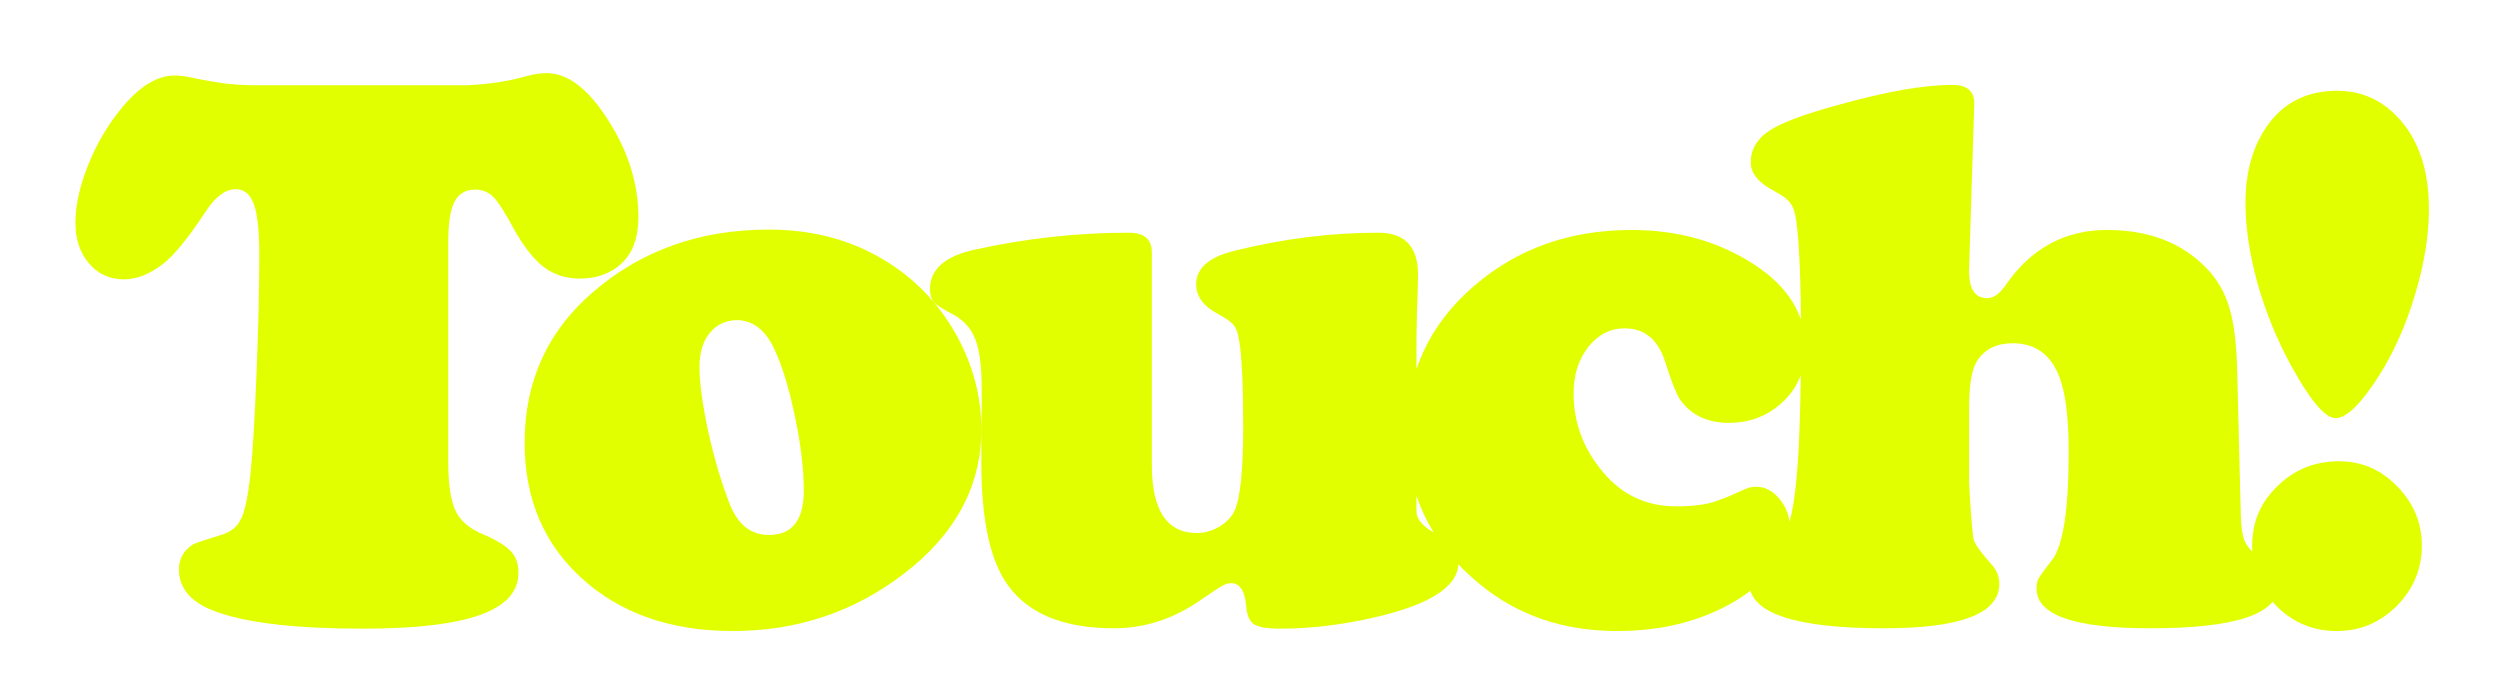 <svg width="137" height="38" viewBox="0 0 137 38" fill="none" xmlns="http://www.w3.org/2000/svg">
<g filter="url(#filter0_g_2007_6047)">
<path d="M14.166 4.674H25.488C26.706 4.631 27.816 4.466 28.818 4.18C29.248 4.065 29.628 4.008 29.957 4.008C31.117 4.008 32.242 4.867 33.33 6.586C34.433 8.305 34.984 10.074 34.984 11.893C34.984 13.139 34.605 14.048 33.846 14.621C33.273 15.051 32.585 15.266 31.783 15.266C31.024 15.266 30.365 15.058 29.807 14.643C29.248 14.213 28.697 13.511 28.152 12.537C27.68 11.649 27.307 11.069 27.035 10.797C26.763 10.525 26.434 10.389 26.047 10.389C25.517 10.389 25.137 10.611 24.908 11.055C24.679 11.499 24.564 12.229 24.564 13.246V25.277C24.564 26.509 24.693 27.404 24.951 27.963C25.209 28.521 25.696 28.951 26.412 29.252C27.186 29.581 27.708 29.896 27.98 30.197C28.267 30.484 28.41 30.885 28.41 31.4C28.41 32.432 27.708 33.198 26.305 33.699C24.915 34.2 22.774 34.451 19.881 34.451C16.329 34.451 13.693 34.158 11.975 33.57C10.528 33.083 9.805 32.296 9.805 31.207C9.805 30.62 10.062 30.162 10.578 29.832C10.707 29.76 11.216 29.588 12.104 29.316C12.648 29.159 13.02 28.858 13.221 28.414C13.435 27.97 13.607 27.118 13.736 25.857C13.851 24.74 13.958 22.936 14.059 20.443C14.159 17.937 14.209 15.767 14.209 13.934C14.209 12.645 14.109 11.728 13.908 11.184C13.708 10.639 13.378 10.367 12.92 10.367C12.361 10.367 11.817 10.768 11.287 11.57C10.328 13.031 9.54 13.998 8.924 14.471C8.193 15.029 7.484 15.309 6.797 15.309C6.023 15.309 5.386 15.022 4.885 14.449C4.383 13.862 4.133 13.117 4.133 12.215C4.133 11.327 4.333 10.353 4.734 9.293C5.135 8.219 5.673 7.23 6.346 6.328C7.434 4.867 8.508 4.137 9.568 4.137C9.855 4.137 10.184 4.18 10.557 4.266C11.33 4.423 11.96 4.531 12.447 4.588C12.949 4.645 13.521 4.674 14.166 4.674ZM42.135 12.58C44.756 12.58 47.055 13.26 49.031 14.621C50.449 15.595 51.588 16.863 52.447 18.424C53.335 20.057 53.779 21.761 53.779 23.537C53.779 26.645 52.354 29.288 49.504 31.465C46.783 33.542 43.667 34.58 40.158 34.58C36.735 34.58 33.964 33.606 31.844 31.658C29.781 29.768 28.75 27.304 28.75 24.268C28.75 20.887 30.01 18.123 32.531 15.975C35.167 13.712 38.368 12.58 42.135 12.58ZM40.416 17.543C39.786 17.543 39.277 17.779 38.891 18.252C38.518 18.71 38.332 19.326 38.332 20.1C38.332 20.959 38.49 22.134 38.805 23.623C39.134 25.098 39.521 26.409 39.965 27.555C40.409 28.729 41.132 29.316 42.135 29.316C43.41 29.316 44.047 28.507 44.047 26.889C44.047 25.686 43.882 24.318 43.553 22.785C43.238 21.253 42.851 20.006 42.393 19.047C41.92 18.073 41.261 17.572 40.416 17.543ZM63.121 13.826V25.471C63.121 27.963 63.945 29.209 65.592 29.209C66.007 29.209 66.415 29.094 66.816 28.865C67.217 28.622 67.497 28.328 67.654 27.984C67.969 27.297 68.127 25.764 68.127 23.387C68.127 21.038 68.048 19.434 67.891 18.574C67.833 18.216 67.733 17.958 67.59 17.801C67.447 17.629 67.174 17.436 66.773 17.221C65.957 16.791 65.549 16.247 65.549 15.588C65.549 14.7 66.251 14.084 67.654 13.74C70.318 13.081 72.947 12.752 75.539 12.752C76.986 12.752 77.709 13.518 77.709 15.051C77.709 15.208 77.702 15.531 77.688 16.018C77.659 16.705 77.637 17.543 77.623 18.531V28.006C77.623 28.493 78.038 28.937 78.869 29.338C79.571 29.682 79.922 30.183 79.922 30.842C79.922 32.131 78.397 33.126 75.346 33.828C73.555 34.243 71.822 34.451 70.147 34.451C69.459 34.451 68.986 34.372 68.728 34.215C68.485 34.057 68.342 33.749 68.299 33.291C68.227 32.403 67.955 31.959 67.482 31.959C67.311 31.959 67.153 32.002 67.01 32.088C66.867 32.16 66.43 32.446 65.699 32.947C64.253 33.935 62.699 34.43 61.037 34.43C58.287 34.43 56.346 33.635 55.215 32.045C54.255 30.713 53.775 28.471 53.775 25.32C53.775 24.146 53.783 23.143 53.797 22.312C53.797 21.826 53.797 21.496 53.797 21.324C53.797 20.092 53.682 19.19 53.453 18.617C53.238 18.03 52.837 17.572 52.25 17.242C51.691 16.956 51.333 16.727 51.176 16.555C51.033 16.383 50.961 16.146 50.961 15.846C50.961 14.757 51.785 14.034 53.432 13.676C56.239 13.06 59.046 12.752 61.853 12.752C62.699 12.752 63.121 13.11 63.121 13.826ZM89.414 12.602C91.963 12.602 94.212 13.239 96.16 14.514C98.008 15.731 98.932 17.242 98.932 19.047C98.932 20.293 98.502 21.303 97.643 22.076C96.841 22.807 95.874 23.172 94.742 23.172C93.553 23.172 92.658 22.742 92.057 21.883C91.87 21.611 91.598 20.916 91.24 19.799C90.853 18.596 90.116 17.994 89.027 17.994C88.24 17.994 87.574 18.338 87.029 19.025C86.499 19.713 86.234 20.558 86.234 21.561C86.234 23.279 86.85 24.805 88.082 26.137C89.085 27.211 90.345 27.748 91.863 27.748C92.579 27.748 93.181 27.691 93.668 27.576C94.155 27.447 94.792 27.197 95.58 26.824C95.781 26.724 96.003 26.674 96.246 26.674C96.733 26.674 97.163 26.903 97.535 27.361C97.908 27.82 98.094 28.357 98.094 28.973C98.094 29.617 97.829 30.297 97.299 31.014C96.769 31.715 96.074 32.331 95.215 32.861C93.353 34.007 91.154 34.58 88.619 34.58C85.669 34.58 83.155 33.721 81.078 32.002C78.414 29.825 77.082 27.053 77.082 23.688C77.082 20.451 78.321 17.772 80.799 15.652C83.162 13.618 86.034 12.602 89.414 12.602ZM108.188 5.727L107.908 14.729C107.88 15.803 108.209 16.34 108.896 16.34C109.24 16.34 109.577 16.104 109.906 15.631C111.296 13.611 113.15 12.602 115.471 12.602C117.748 12.602 119.56 13.296 120.906 14.685C121.508 15.301 121.93 16.032 122.174 16.877C122.432 17.722 122.575 18.932 122.604 20.508L122.797 28.264C122.811 28.937 122.897 29.431 123.055 29.746C123.227 30.061 123.613 30.455 124.215 30.928C124.63 31.257 124.838 31.651 124.838 32.109C124.838 33.656 122.503 34.43 117.834 34.43C113.68 34.43 111.604 33.706 111.604 32.26C111.604 32.016 111.639 31.83 111.711 31.701C111.783 31.572 112.033 31.229 112.463 30.67C113.064 29.882 113.365 27.913 113.365 24.762C113.365 22.857 113.186 21.467 112.828 20.594C112.355 19.405 111.51 18.811 110.293 18.811C109.419 18.811 108.775 19.126 108.359 19.756C108.059 20.214 107.908 21.074 107.908 22.334V26.48C108.008 28.314 108.094 29.352 108.166 29.596C108.238 29.839 108.567 30.29 109.154 30.949C109.426 31.25 109.562 31.601 109.562 32.002C109.562 33.62 107.457 34.43 103.246 34.43C98.319 34.43 95.856 33.592 95.856 31.916C95.856 31.529 95.934 31.236 96.092 31.035C96.249 30.82 96.636 30.498 97.252 30.068C97.796 29.682 98.169 28.643 98.369 26.953C98.584 25.249 98.691 22.434 98.691 18.51C98.691 15.43 98.606 13.296 98.434 12.107C98.376 11.663 98.269 11.341 98.111 11.141C97.968 10.926 97.689 10.711 97.273 10.496C96.385 10.038 95.941 9.508 95.941 8.906C95.941 8.19 96.278 7.61 96.951 7.166C97.624 6.722 98.913 6.242 100.818 5.727C103.396 5.01 105.452 4.652 106.984 4.652C107.815 4.652 108.216 5.01 108.188 5.727ZM128.186 25.277C129.432 25.277 130.499 25.743 131.387 26.674C132.275 27.59 132.719 28.665 132.719 29.896C132.719 31.171 132.26 32.274 131.344 33.205C130.427 34.122 129.331 34.58 128.057 34.58C126.811 34.58 125.743 34.158 124.855 33.312C123.896 32.396 123.416 31.264 123.416 29.918C123.416 28.672 123.839 27.619 124.684 26.76C125.629 25.771 126.796 25.277 128.186 25.277ZM128.078 4.975C129.353 4.975 130.434 5.433 131.322 6.35C132.511 7.553 133.105 9.257 133.105 11.463C133.105 12.924 132.848 14.499 132.332 16.189C131.831 17.865 131.158 19.362 130.312 20.68C129.353 22.169 128.579 22.914 127.992 22.914C127.419 22.914 126.61 21.962 125.564 20.057C124.791 18.653 124.175 17.149 123.717 15.545C123.273 13.941 123.051 12.473 123.051 11.141C123.051 9.508 123.416 8.14 124.146 7.037C125.049 5.662 126.359 4.975 128.078 4.975Z" fill="#E2FF00"/>
</g>
<defs>
<filter id="filter0_g_2007_6047" x="0.723" y="0.598" width="135.793" height="37.392" filterUnits="userSpaceOnUse" color-interpolation-filters="sRGB">
<feFlood flood-opacity="0" result="BackgroundImageFix"/>
<feBlend mode="normal" in="SourceGraphic" in2="BackgroundImageFix" result="shape"/>
<feTurbulence type="fractalNoise" baseFrequency="1.813 1.813" numOctaves="3" seed="6145" />
<feDisplacementMap in="shape" scale="6.82" xChannelSelector="R" yChannelSelector="G" result="displacedImage" width="100%" height="100%" />
<feMerge result="effect1_texture_2007_6047">
<feMergeNode in="displacedImage"/>
</feMerge>
</filter>
</defs>
</svg>
